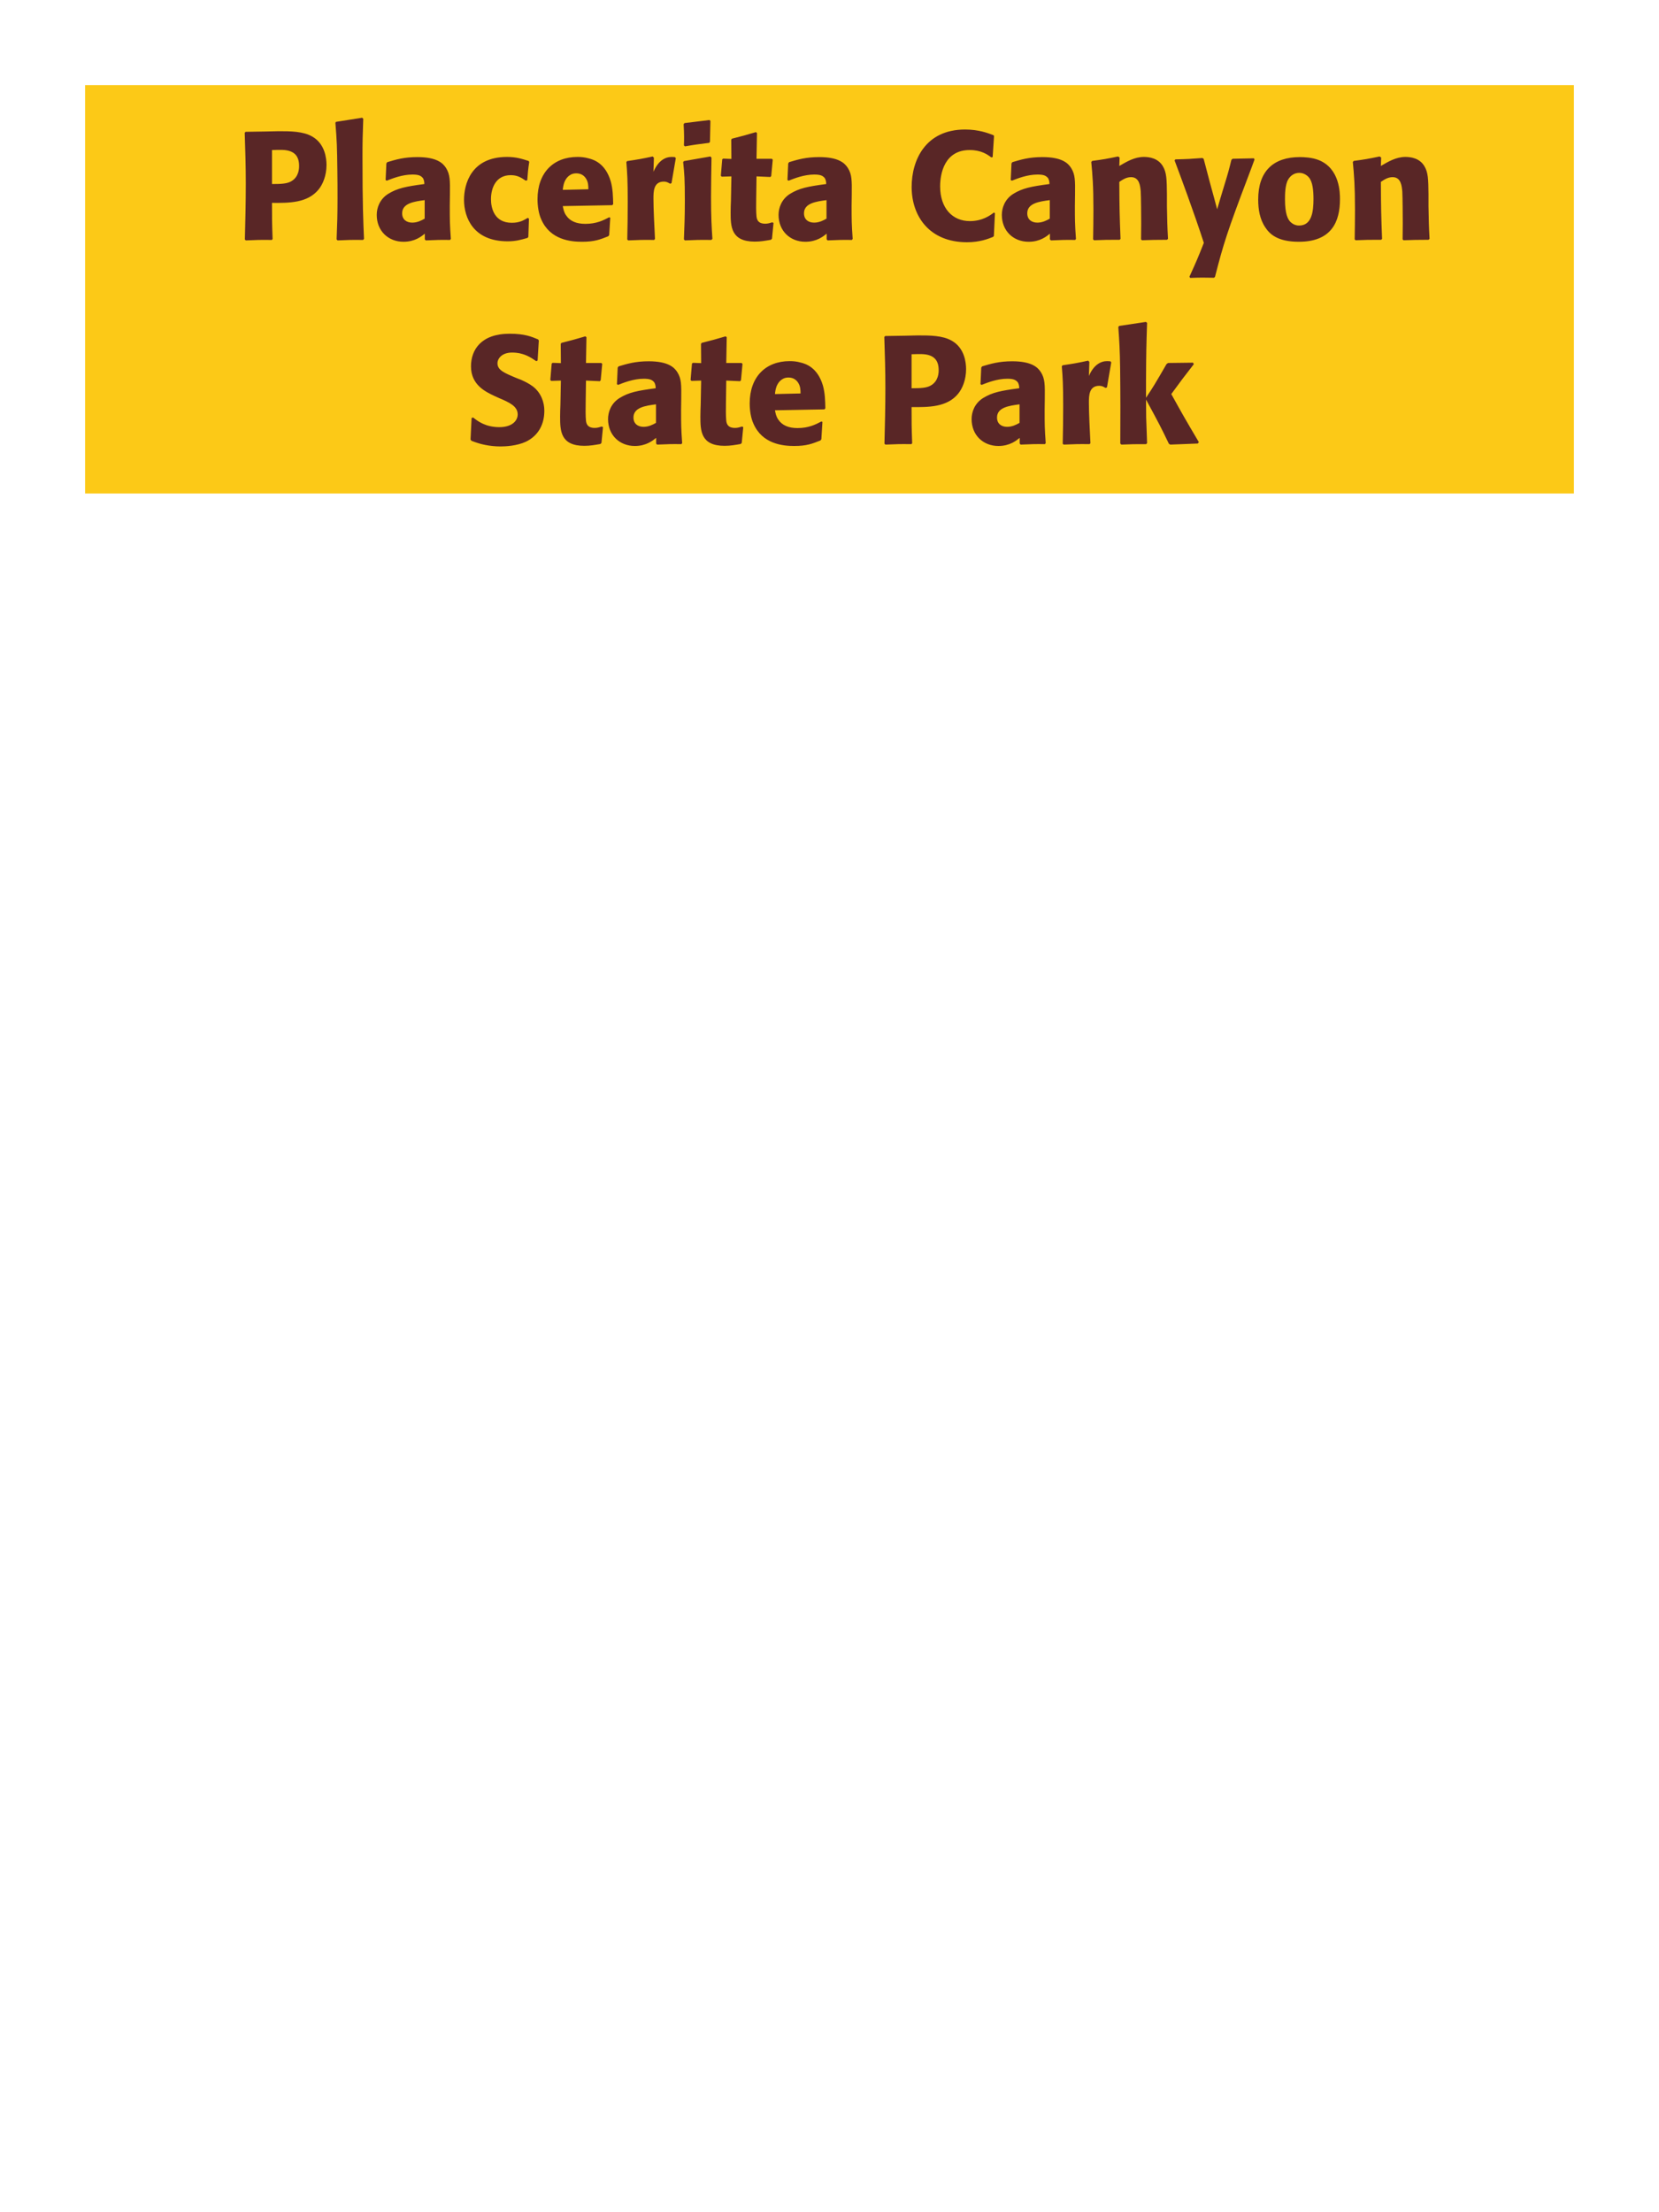 <?xml version="1.0" encoding="UTF-8"?>
<svg xmlns="http://www.w3.org/2000/svg" xmlns:xlink="http://www.w3.org/1999/xlink" width="975" height="1300" viewBox="0 0 975 1300">
<path fill-rule="nonzero" fill="rgb(98.824%, 78.824%, 9.02%)" fill-opacity="1" d="M 50 50 L 925 50 L 925 290 L 50 290 Z M 50 50 "/>
<path fill-rule="nonzero" fill="rgb(34.902%, 14.902%, 14.902%)" fill-opacity="1" d="M 155.797 77.281 L 144.367 77.461 L 143.824 78 C 144.188 89.699 144.457 97.531 144.457 107.879 C 144.457 118.859 144.188 129.75 143.914 140.73 L 144.457 141.27 C 151.117 141 152.555 140.91 159.758 141 L 160.207 140.461 C 159.848 130.648 159.848 128.398 159.848 119.219 C 169.926 119.309 180.727 119.309 187.207 111.391 C 189.727 108.328 191.887 103.199 191.887 96.898 C 191.887 93.031 190.984 84.48 183.516 80.25 C 178.117 77.102 170.465 77.102 163.715 77.102 L 155.797 77.281 M 159.848 88.172 C 161.824 88.078 163.715 88.078 165.695 88.078 C 173.617 88.262 175.777 92.309 175.777 97.531 C 175.777 98.789 175.777 104.012 171.008 106.621 C 168.574 107.969 165.246 108.148 159.848 108.148 Z M 213.934 140.371 C 213.484 130.02 213.035 120.57 213.035 92.129 C 213.035 83.578 213.125 79.531 213.484 69.809 L 212.855 69.18 L 197.465 71.609 L 197.105 72.148 C 198.004 83.129 198.094 86.102 198.273 100.68 C 198.367 105.988 198.367 111.301 198.367 116.609 C 198.367 126.328 198.184 131.73 197.824 140.641 L 198.367 141.27 C 204.395 141 206.824 140.91 213.395 141 Z M 264.426 114.18 C 264.516 106.078 264.516 102.57 262.176 98.789 C 260.375 95.91 256.777 92.309 245.258 92.309 C 237.516 92.309 232.746 93.75 227.617 95.281 L 227.078 96 L 226.625 105.809 L 227.348 106.172 C 230.496 104.91 236.348 102.57 242.375 102.57 C 245.707 102.57 247.055 103.109 248.227 104.281 C 249.125 105.18 249.398 106.801 249.398 108.148 C 238.598 109.59 233.555 110.578 228.156 113.91 C 223.117 117.059 221.406 122.191 221.406 126.238 C 221.406 135.871 228.336 142.078 237.156 142.078 C 243.906 142.078 247.777 138.84 249.668 137.309 L 249.668 140.641 L 250.207 141.27 C 256.688 141 258.668 140.91 264.516 141 L 264.965 140.371 C 264.336 131.551 264.336 129.301 264.336 120.84 L 264.426 114.18 M 249.578 128.488 C 247.688 129.57 245.258 130.828 242.285 130.828 C 239.047 130.828 236.348 129.121 236.348 125.34 C 236.348 119.398 243.457 118.41 249.578 117.602 Z M 310.145 128.039 C 307.715 129.48 305.375 130.922 300.785 130.922 C 290.613 130.922 288.543 122.461 288.543 117.059 C 288.543 110.488 291.426 102.93 300.156 102.93 C 304.113 102.93 306.273 104.371 308.977 106.172 L 309.875 105.898 C 310.234 101.129 310.324 99.871 311.043 95.102 L 310.594 94.559 C 306.633 93.301 303.215 92.219 297.996 92.219 C 276.844 92.219 272.703 108.238 272.703 117.422 C 272.703 127.77 278.105 141.809 298.355 141.809 C 303.125 141.809 306.184 140.91 309.965 139.828 L 310.504 139.289 L 310.863 128.488 Z M 358.023 127.68 C 354.605 129.48 350.555 131.551 343.984 131.551 C 338.586 131.551 334.895 129.84 332.734 126.602 C 331.383 124.711 331.113 122.91 330.754 121.109 L 359.824 120.57 L 360.363 119.941 C 360.273 115.531 360.184 111.031 358.926 106.531 C 355.773 95.91 348.844 93.75 345.785 93.031 C 343.535 92.398 341.465 92.219 339.395 92.219 C 325.266 92.219 315.902 101.488 315.902 117.059 C 315.902 121.289 316.625 125.699 318.062 128.852 C 323.285 141 335.523 142.078 342.004 142.078 C 349.473 142.078 352.715 140.73 357.484 138.84 L 358.023 138.121 L 358.652 127.949 L 358.023 127.68 M 330.754 111.57 C 331.023 108.781 331.652 105 335.074 102.84 C 336.152 102.121 337.414 101.852 338.676 101.852 C 341.645 101.852 343.445 103.379 344.434 105 C 345.695 106.98 345.785 109.141 345.785 111.211 Z M 394.656 107.609 L 397.176 92.941 L 396.637 92.309 C 396.008 92.309 395.375 92.219 394.746 92.219 C 391.055 92.219 386.918 94.289 384.035 100.949 L 384.305 92.672 L 383.586 91.949 C 376.926 93.391 375.215 93.66 368.645 94.648 L 368.105 95.191 C 368.645 101.941 368.918 105.988 368.918 118.5 C 368.918 125.879 368.824 133.262 368.645 140.73 L 369.188 141.27 C 375.848 141 377.285 140.91 384.484 141 L 384.938 140.371 C 384.574 133.078 384.035 122.91 384.035 116.699 C 384.035 112.648 384.035 106.711 390.156 106.711 C 391.688 106.711 392.586 107.25 393.848 107.969 Z M 418.688 140.371 C 418.234 133.441 417.875 128.129 417.875 115.711 C 417.875 108.059 418.055 100.32 418.145 92.672 L 417.516 91.949 L 402.035 94.648 L 401.496 95.191 C 402.215 102.031 402.484 105.18 402.484 117.961 C 402.484 127.77 402.215 133.262 401.945 140.641 L 402.484 141.27 C 408.965 141 410.766 140.91 418.055 141 L 418.688 140.371 M 417.246 83.309 L 417.516 71.07 L 416.977 70.531 L 402.305 72.328 L 401.766 72.961 C 401.945 76.199 402.035 78.09 402.035 80.25 C 402.035 81.961 402.035 83.762 401.945 85.469 L 402.574 86.012 C 408.695 84.93 410.406 84.75 416.797 83.941 Z M 453.879 130.648 C 452.348 131.102 451.266 131.461 449.738 131.461 C 445.148 131.461 444.789 128.578 444.605 127.23 C 444.336 124.891 444.336 119.941 444.426 116.34 L 444.605 103.648 L 452.707 104.012 L 453.246 103.469 L 454.148 93.84 L 453.605 93.301 L 444.605 93.301 L 444.879 78.18 L 444.246 77.641 C 438.129 79.441 436.508 79.891 430.117 81.512 L 429.758 82.141 L 429.848 93.391 L 424.988 93.211 L 424.449 93.66 L 423.637 103.289 L 424.176 103.828 L 429.848 103.648 L 429.578 117.961 C 429.488 120.211 429.398 122.461 429.398 124.801 C 429.398 133.078 429.578 141.988 443.617 141.988 C 447.129 141.988 449.918 141.449 453.066 140.91 L 453.699 140.281 L 454.598 131.012 Z M 500.586 114.18 C 500.676 106.078 500.676 102.57 498.336 98.789 C 496.535 95.91 492.938 92.309 481.418 92.309 C 473.676 92.309 468.906 93.75 463.777 95.281 L 463.238 96 L 462.785 105.809 L 463.508 106.172 C 466.656 104.91 472.508 102.57 478.535 102.57 C 481.867 102.57 483.215 103.109 484.387 104.281 C 485.285 105.18 485.559 106.801 485.559 108.148 C 474.758 109.59 469.715 110.578 464.316 113.91 C 459.277 117.059 457.566 122.191 457.566 126.238 C 457.566 135.871 464.496 142.078 473.316 142.078 C 480.066 142.078 483.938 138.84 485.828 137.309 L 485.828 140.641 L 486.367 141.27 C 492.848 141 494.828 140.91 500.676 141 L 501.125 140.371 C 500.496 131.551 500.496 129.301 500.496 120.84 L 500.586 114.18 M 485.738 128.488 C 483.848 129.57 481.418 130.828 478.445 130.828 C 475.207 130.828 472.508 129.121 472.508 125.34 C 472.508 119.398 479.617 118.41 485.738 117.602 Z M 584.105 124.891 C 582.035 126.512 577.445 129.93 569.977 129.93 C 559.715 129.93 552.516 122.281 552.516 109.5 C 552.516 101.762 555.215 88.172 569.887 88.172 C 576.637 88.172 580.324 90.781 582.574 92.488 L 583.387 92.309 L 584.195 79.891 L 583.836 79.441 C 580.598 78.18 575.105 76.109 567.188 76.109 C 543.875 76.109 535.777 94.109 535.777 109.859 C 535.777 127.141 546.305 142.352 568.266 142.352 C 575.824 142.352 580.777 140.371 583.656 139.199 L 584.105 138.66 L 584.734 125.25 Z M 631.805 114.18 C 631.895 106.078 631.895 102.57 629.555 98.789 C 627.754 95.91 624.156 92.309 612.637 92.309 C 604.895 92.309 600.125 93.75 594.996 95.281 L 594.457 96 L 594.004 105.809 L 594.727 106.172 C 597.875 104.91 603.727 102.57 609.754 102.57 C 613.086 102.57 614.434 103.109 615.605 104.281 C 616.504 105.18 616.777 106.801 616.777 108.148 C 605.977 109.59 600.934 110.578 595.535 113.91 C 590.496 117.059 588.785 122.191 588.785 126.238 C 588.785 135.871 595.715 142.078 604.535 142.078 C 611.285 142.078 615.156 138.84 617.047 137.309 L 617.047 140.641 L 617.586 141.27 C 624.066 141 626.047 140.91 631.895 141 L 632.344 140.371 C 631.715 131.551 631.715 129.301 631.715 120.84 L 631.805 114.18 M 616.957 128.488 C 615.066 129.57 612.637 130.828 609.664 130.828 C 606.426 130.828 603.727 129.121 603.727 125.34 C 603.727 119.398 610.836 118.41 616.957 117.602 Z M 686.438 140.371 C 685.988 132.449 685.988 129.93 685.809 121.109 L 685.809 114.09 C 685.719 105.449 685.629 101.309 683.379 97.621 C 680.586 92.941 675.457 92.219 672.219 92.219 C 666.727 92.219 661.957 95.102 657.816 97.531 L 657.996 92.578 L 657.098 91.949 C 650.168 93.391 648.637 93.66 641.887 94.559 L 641.348 95.191 C 642.066 103.02 642.609 108.691 642.609 123.359 C 642.609 129.121 642.516 134.879 642.426 140.641 L 642.969 141.18 C 649.449 140.91 650.797 140.91 657.996 140.91 L 658.539 140.371 C 657.996 126.512 657.906 123 657.816 106.891 C 659.707 105.629 661.867 104.102 664.746 104.102 C 669.699 104.102 670.148 109.41 670.418 112.648 C 670.598 115.621 670.688 127.949 670.688 131.371 C 670.688 134.43 670.598 137.578 670.598 140.641 L 671.137 141.18 C 677.078 141 678.609 140.91 685.809 140.91 Z M 736.926 93.031 L 724.418 93.301 L 723.695 93.93 C 722.168 100.141 721.809 101.488 719.648 108.512 L 717.309 116.25 L 715.328 123 L 713.617 116.609 L 711.008 107.07 L 707.406 93.391 L 706.688 92.852 C 699.668 93.391 698.137 93.48 690.758 93.66 L 690.309 94.289 C 693.547 102.84 701.918 125.43 707.496 142.711 C 703.809 152.07 703.086 153.691 699.035 162.602 L 699.488 163.32 C 701.738 163.23 704.258 163.141 706.598 163.141 C 708.848 163.141 711.188 163.23 713.438 163.23 L 714.066 162.691 C 719.016 143.25 721.445 135.691 733.328 104.371 C 734.676 100.77 736.027 97.262 737.285 93.75 Z M 787.508 117.059 C 787.508 113.551 787.508 98.969 774.906 94.02 C 770.945 92.488 766.266 92.309 763.926 92.309 C 748.266 92.309 739.445 100.68 739.445 117.238 C 739.445 123 740.348 128.852 743.676 133.711 C 746.016 137.219 750.426 142.078 763.297 142.078 C 782.375 142.078 787.508 130.559 787.508 117.059 M 771.938 116.969 C 771.938 124.352 770.945 132.539 763.477 132.539 C 761.137 132.539 759.516 131.461 758.438 130.469 C 756.906 128.941 755.195 125.879 755.195 117.148 C 755.195 114.539 755.195 108.781 756.996 105.629 C 758.348 103.199 760.688 101.578 763.566 101.578 C 766.086 101.578 768.156 102.93 769.328 104.371 C 771.488 106.98 771.938 112.109 771.938 116.969 Z M 840.156 140.371 C 839.707 132.449 839.707 129.93 839.527 121.109 L 839.527 114.09 C 839.438 105.449 839.348 101.309 837.098 97.621 C 834.305 92.941 829.176 92.219 825.938 92.219 C 820.445 92.219 815.676 95.102 811.535 97.531 L 811.715 92.578 L 810.816 91.949 C 803.887 93.391 802.355 93.66 795.605 94.559 L 795.066 95.191 C 795.785 103.02 796.328 108.691 796.328 123.359 C 796.328 129.121 796.234 134.879 796.145 140.641 L 796.688 141.18 C 803.168 140.91 804.516 140.91 811.715 140.91 L 812.258 140.371 C 811.715 126.512 811.625 123 811.535 106.891 C 813.426 105.629 815.586 104.102 818.465 104.102 C 823.418 104.102 823.867 109.41 824.137 112.648 C 824.316 115.621 824.406 127.949 824.406 131.371 C 824.406 134.43 824.316 137.578 824.316 140.641 L 824.855 141.18 C 830.797 141 832.328 140.91 839.527 140.91 Z M 845.016 141 "/>
<path fill-rule="nonzero" fill="rgb(34.902%, 14.902%, 14.902%)" fill-opacity="1" d="M 303.891 222.301 C 296.332 219.148 292.371 217.531 292.371 213.48 C 292.371 210.691 294.98 207.18 300.922 207.18 C 307.762 207.18 311.809 209.969 315.141 212.219 L 315.949 211.859 L 316.672 200.07 L 316.219 199.441 C 312.352 197.82 308.301 196.109 299.57 196.109 C 282.652 196.109 276.801 205.648 276.801 215.281 C 276.801 226.172 285.262 230.129 290.301 232.559 L 293.27 233.91 C 299.48 236.52 304.25 238.77 304.25 243.539 C 304.25 246.961 301.281 251.012 293.449 251.012 C 285.262 251.012 280.672 247.41 278.059 245.34 L 277.16 245.609 L 276.531 258.301 L 277.07 259.02 C 278.059 259.379 279.051 259.828 280.039 260.102 C 282.109 260.82 287.422 262.352 294.172 262.352 C 296.871 262.352 303.711 262.078 309.109 259.559 C 316.672 255.871 319.91 249.031 319.91 241.379 C 319.91 236.25 317.93 230.762 313.16 227.07 C 310.73 225.27 308.391 224.191 306.23 223.199 Z M 353.66 250.648 C 352.129 251.102 351.047 251.461 349.52 251.461 C 344.93 251.461 344.57 248.578 344.387 247.23 C 344.117 244.891 344.117 239.941 344.207 236.34 L 344.387 223.648 L 352.488 224.012 L 353.027 223.469 L 353.93 213.84 L 353.387 213.301 L 344.387 213.301 L 344.66 198.18 L 344.027 197.641 C 337.91 199.441 336.289 199.891 329.898 201.512 L 329.539 202.141 L 329.629 213.391 L 324.77 213.211 L 324.23 213.66 L 323.418 223.289 L 323.957 223.828 L 329.629 223.648 L 329.359 237.961 C 329.27 240.211 329.18 242.461 329.18 244.801 C 329.18 253.078 329.359 261.988 343.398 261.988 C 346.91 261.988 349.699 261.449 352.848 260.91 L 353.48 260.281 L 354.379 251.012 Z M 400.371 234.18 C 400.461 226.078 400.461 222.57 398.121 218.789 C 396.32 215.91 392.723 212.309 381.203 212.309 C 373.461 212.309 368.691 213.75 363.562 215.281 L 363.023 216 L 362.57 225.809 L 363.293 226.172 C 366.441 224.91 372.293 222.57 378.32 222.57 C 381.652 222.57 383 223.109 384.172 224.281 C 385.07 225.18 385.344 226.801 385.344 228.148 C 374.543 229.59 369.5 230.578 364.102 233.91 C 359.062 237.059 357.352 242.191 357.352 246.238 C 357.352 255.871 364.281 262.078 373.102 262.078 C 379.852 262.078 383.723 258.84 385.613 257.309 L 385.613 260.641 L 386.152 261.27 C 392.633 261 394.613 260.91 400.461 261 L 400.91 260.371 C 400.281 251.551 400.281 249.301 400.281 240.84 L 400.371 234.18 M 385.523 248.488 C 383.633 249.57 381.203 250.828 378.23 250.828 C 374.992 250.828 372.293 249.121 372.293 245.34 C 372.293 239.398 379.402 238.41 385.523 237.602 Z M 436.102 250.648 C 434.57 251.102 433.488 251.461 431.961 251.461 C 427.371 251.461 427.012 248.578 426.828 247.23 C 426.559 244.891 426.559 239.941 426.648 236.34 L 426.828 223.648 L 434.93 224.012 L 435.469 223.469 L 436.371 213.84 L 435.828 213.301 L 426.828 213.301 L 427.102 198.18 L 426.469 197.641 C 420.352 199.441 418.73 199.891 412.34 201.512 L 411.98 202.141 L 412.07 213.391 L 407.211 213.211 L 406.672 213.66 L 405.859 223.289 L 406.398 223.828 L 412.07 223.648 L 411.801 237.961 C 411.711 240.211 411.621 242.461 411.621 244.801 C 411.621 253.078 411.801 261.988 425.84 261.988 C 429.352 261.988 432.141 261.449 435.289 260.91 L 435.922 260.281 L 436.82 251.012 Z M 482.719 247.68 C 479.301 249.48 475.25 251.551 468.68 251.551 C 463.281 251.551 459.59 249.84 457.43 246.602 C 456.078 244.711 455.809 242.91 455.449 241.109 L 484.52 240.57 L 485.059 239.941 C 484.969 235.531 484.879 231.031 483.621 226.531 C 480.469 215.91 473.539 213.75 470.48 213.031 C 468.23 212.398 466.16 212.219 464.09 212.219 C 449.961 212.219 440.598 221.488 440.598 237.059 C 440.598 241.289 441.32 245.699 442.758 248.852 C 447.98 261 460.219 262.078 466.699 262.078 C 474.168 262.078 477.41 260.73 482.18 258.84 L 482.719 258.121 L 483.348 247.949 L 482.719 247.68 M 455.449 231.57 C 455.719 228.781 456.348 225 459.77 222.84 C 460.848 222.121 462.109 221.852 463.371 221.852 C 466.34 221.852 468.141 223.379 469.129 225 C 470.391 226.98 470.48 229.141 470.48 231.211 Z M 531.68 197.281 L 520.25 197.461 L 519.707 198 C 520.07 209.699 520.34 217.531 520.34 227.879 C 520.34 238.859 520.07 249.75 519.797 260.73 L 520.34 261.27 C 527 261 528.438 260.91 535.641 261 L 536.09 260.461 C 535.73 250.648 535.73 248.398 535.73 239.219 C 545.809 239.309 556.609 239.309 563.09 231.391 C 565.609 228.328 567.77 223.199 567.77 216.898 C 567.77 213.031 566.867 204.48 559.398 200.25 C 554 197.102 546.348 197.102 539.598 197.102 L 531.68 197.281 M 535.73 208.172 C 537.707 208.078 539.598 208.078 541.578 208.078 C 549.5 208.262 551.66 212.309 551.66 217.531 C 551.66 218.789 551.66 224.012 546.891 226.621 C 544.457 227.969 541.129 228.148 535.73 228.148 Z M 614.031 234.18 C 614.121 226.078 614.121 222.57 611.781 218.789 C 609.98 215.91 606.383 212.309 594.863 212.309 C 587.121 212.309 582.352 213.75 577.223 215.281 L 576.684 216 L 576.23 225.809 L 576.953 226.172 C 580.102 224.91 585.953 222.57 591.98 222.57 C 595.312 222.57 596.66 223.109 597.832 224.281 C 598.73 225.18 599.004 226.801 599.004 228.148 C 588.203 229.59 583.16 230.578 577.762 233.91 C 572.723 237.059 571.012 242.191 571.012 246.238 C 571.012 255.871 577.941 262.078 586.762 262.078 C 593.512 262.078 597.383 258.84 599.273 257.309 L 599.273 260.641 L 599.812 261.27 C 606.293 261 608.273 260.91 614.121 261 L 614.57 260.371 C 613.941 251.551 613.941 249.301 613.941 240.84 L 614.031 234.18 M 599.184 248.488 C 597.293 249.57 594.863 250.828 591.891 250.828 C 588.652 250.828 585.953 249.121 585.953 245.34 C 585.953 239.398 593.062 238.41 599.184 237.602 Z M 650.57 227.609 L 653.09 212.941 L 652.551 212.309 C 651.922 212.309 651.289 212.219 650.66 212.219 C 646.969 212.219 642.832 214.289 639.949 220.949 L 640.219 212.672 L 639.5 211.949 C 632.84 213.391 631.129 213.66 624.559 214.648 L 624.02 215.191 C 624.559 221.941 624.832 225.988 624.832 238.5 C 624.832 245.879 624.738 253.262 624.559 260.73 L 625.102 261.27 C 631.762 261 633.199 260.91 640.398 261 L 640.852 260.371 C 640.488 253.078 639.949 242.91 639.949 236.699 C 639.949 232.648 639.949 226.711 646.07 226.711 C 647.602 226.711 648.5 227.25 649.762 227.969 Z M 704.57 259.828 C 696.109 245.52 695.211 243.898 688.371 231.57 C 694.582 223.109 695.211 222.211 701.602 214.02 L 701.148 213.121 L 686.48 213.301 L 685.582 213.93 C 678.559 226.078 677.66 227.52 673.52 233.73 L 673.52 223.738 C 673.609 206.91 673.699 203.309 674.148 189.719 L 673.43 189.18 L 657.77 191.52 L 657.23 192.148 C 657.859 200.879 658.129 205.109 658.309 216.898 C 658.488 231.48 658.488 246.059 658.398 260.641 L 659.031 261.27 C 665.059 261 666.77 261 673.609 261 L 674.148 260.371 L 673.609 245.16 L 673.52 234.809 C 681.352 249.211 682.34 251.191 686.93 260.73 L 687.738 261.27 L 703.941 260.641 Z M 703.492 261 "/>
</svg>
